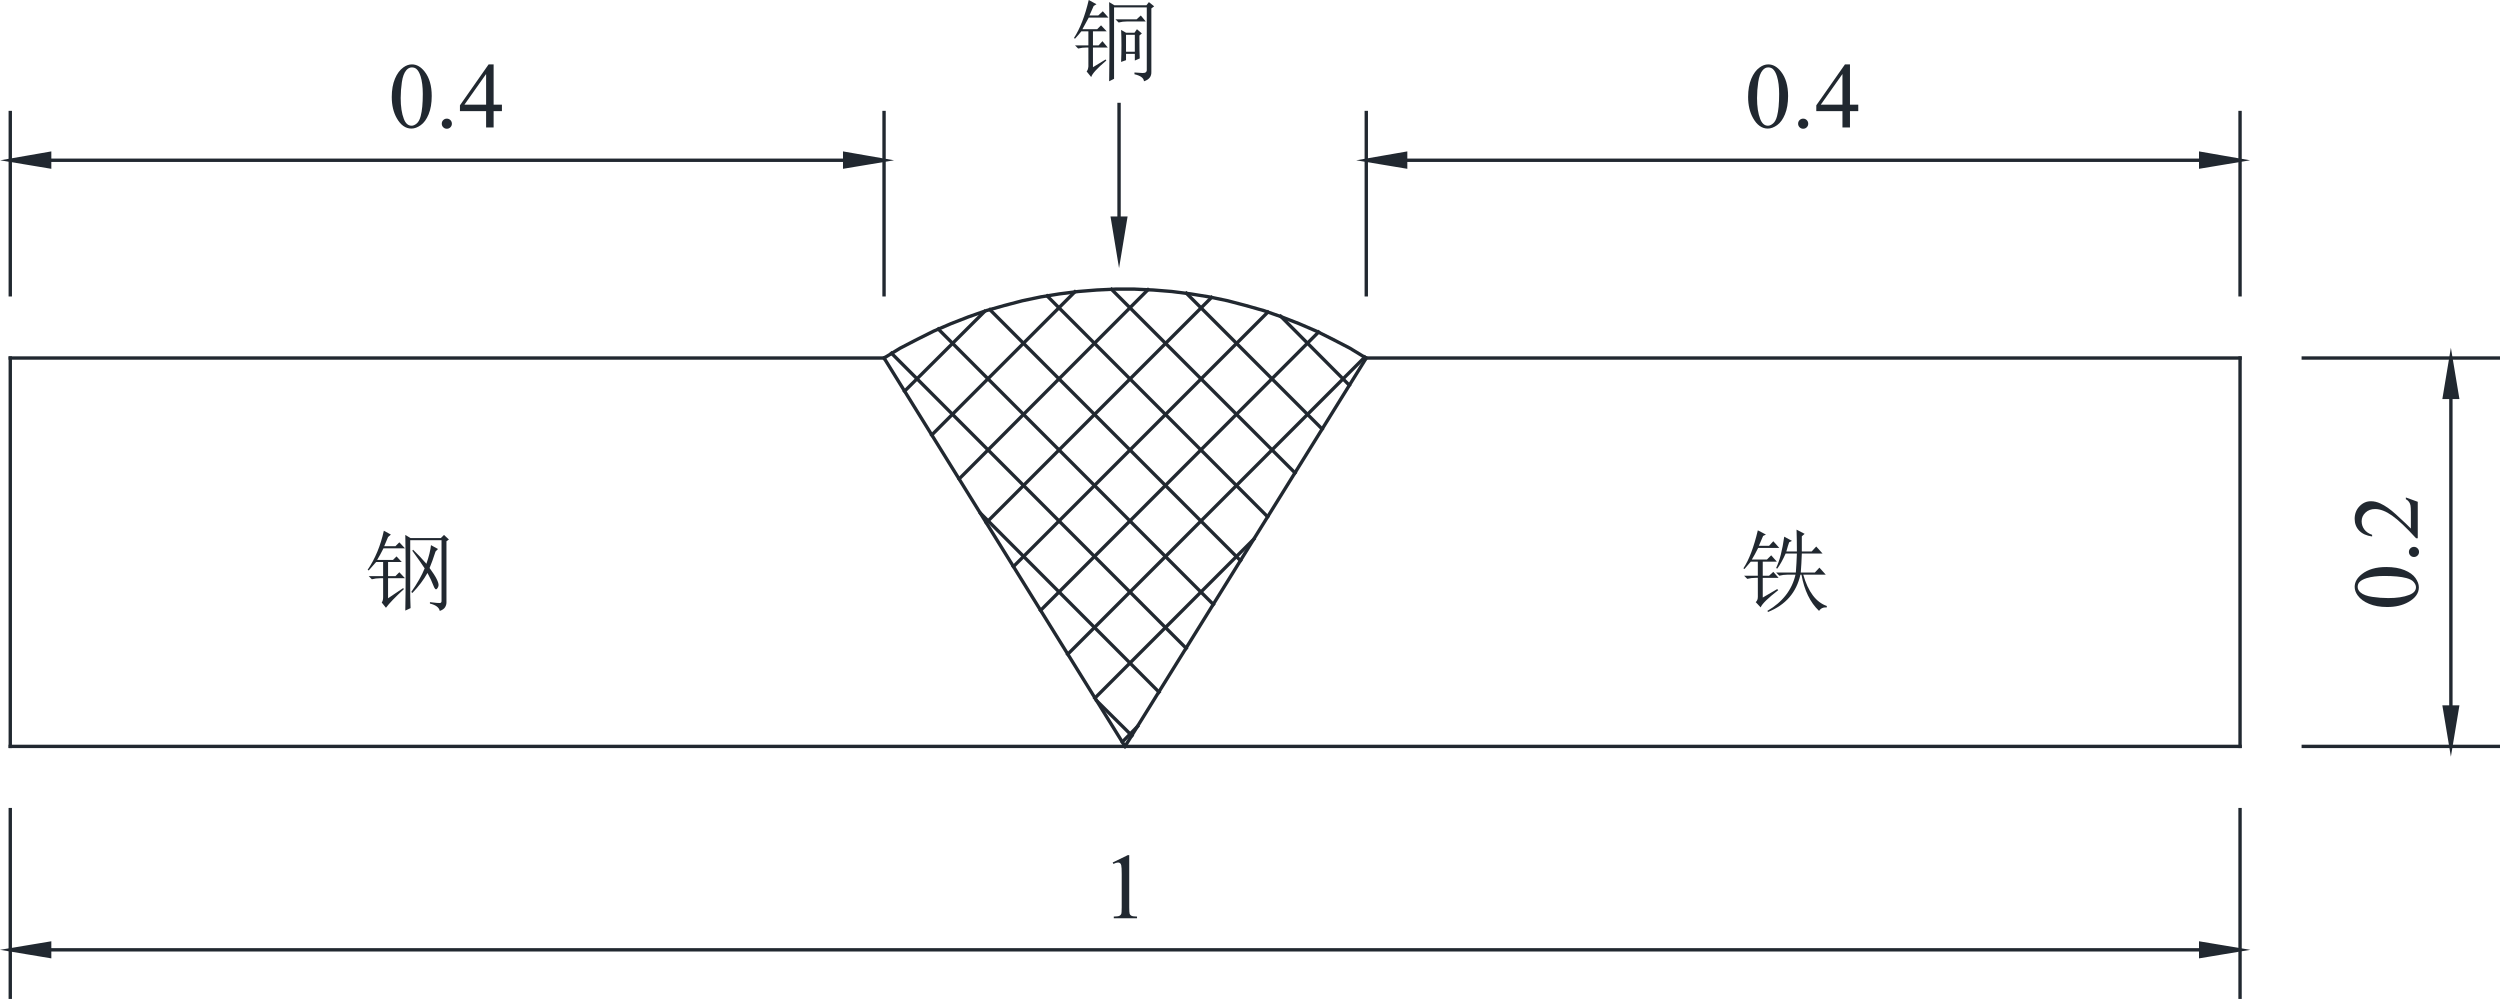 <?xml version="1.0" encoding="utf-8"?>
<!-- Generator: Adobe Illustrator 16.0.0, SVG Export Plug-In . SVG Version: 6.00 Build 0)  -->
<!DOCTYPE svg PUBLIC "-//W3C//DTD SVG 1.1//EN" "http://www.w3.org/Graphics/SVG/1.1/DTD/svg11.dtd">
<svg xmlns="http://www.w3.org/2000/svg" xmlns:xlink="http://www.w3.org/1999/xlink" version="1.1" id="图层_1" x="0px" y="0px" width="369.919px" height="147.811px" viewBox="0 0 369.919 147.811" xml:space="preserve">
<g>
	
		<line fill="none" stroke="#212830" stroke-width="0.5" stroke-linecap="square" stroke-miterlimit="10" x1="1.52" y1="43.619" x2="1.52" y2="16.651"/>
	
		<line fill="none" stroke="#212830" stroke-width="0.5" stroke-linecap="square" stroke-miterlimit="10" x1="130.811" y1="43.619" x2="130.811" y2="16.651"/>
	
		<line fill="none" stroke="#212830" stroke-width="0.5" stroke-linecap="square" stroke-miterlimit="10" x1="7.345" y1="23.713" x2="124.986" y2="23.713"/>
	<polygon fill-rule="evenodd" clip-rule="evenodd" fill="#212830" points="7.345,22.698 7.345,24.684 1.52,23.713  "/>
	<polygon fill="none" stroke="#212830" stroke-width="0.5" stroke-linecap="square" stroke-miterlimit="10" points="7.345,22.698    7.345,24.684 1.52,23.713 7.345,22.698  "/>
	<polygon fill-rule="evenodd" clip-rule="evenodd" fill="#212830" points="124.986,22.698 124.986,24.684 130.811,23.713  "/>
	<g>
		<path fill="#212830" d="M57.968,14.344c0-1.043,0.157-1.941,0.472-2.695c0.314-0.753,0.733-1.314,1.254-1.683    c0.405-0.292,0.823-0.438,1.254-0.438c0.701,0,1.331,0.357,1.888,1.073c0.697,0.886,1.045,2.086,1.045,3.602    c0,1.062-0.153,1.963-0.458,2.705c-0.306,0.742-0.696,1.28-1.17,1.615c-0.474,0.335-0.932,0.503-1.372,0.503    c-0.873,0-1.599-0.515-2.178-1.545C58.213,16.613,57.968,15.567,57.968,14.344z M59.29,14.513c0,1.259,0.155,2.287,0.465,3.083    c0.256,0.67,0.639,1.005,1.146,1.005c0.243,0,0.495-0.109,0.755-0.327c0.261-0.218,0.458-0.583,0.593-1.096    c0.207-0.773,0.311-1.864,0.311-3.271c0-1.043-0.108-1.914-0.324-2.61c-0.162-0.517-0.371-0.884-0.627-1.1    c-0.184-0.148-0.407-0.223-0.667-0.223c-0.306,0-0.578,0.137-0.816,0.412c-0.324,0.373-0.544,0.96-0.661,1.76    C59.348,12.946,59.29,13.735,59.29,14.513z"/>
		<path fill="#212830" d="M66.115,17.555c0.211,0,0.389,0.073,0.533,0.219c0.144,0.146,0.216,0.323,0.216,0.529    c0,0.207-0.073,0.384-0.219,0.53s-0.323,0.219-0.529,0.219c-0.207,0-0.383-0.073-0.529-0.219c-0.146-0.146-0.219-0.323-0.219-0.53    c0-0.211,0.073-0.389,0.219-0.533C65.731,17.627,65.908,17.555,66.115,17.555z"/>
		<path fill="#212830" d="M74.269,15.491v0.958h-1.228v2.415h-1.113v-2.415h-3.871v-0.863l4.242-6.058h0.742v5.963H74.269z     M71.928,15.491v-4.54l-3.21,4.54H71.928z"/>
	</g>
	
		<line fill="none" stroke="#212830" stroke-width="0.5" stroke-linecap="square" stroke-miterlimit="10" x1="1.52" y1="52.976" x2="1.52" y2="52.976"/>
	
		<line fill="none" stroke="#212830" stroke-width="0.5" stroke-linecap="square" stroke-miterlimit="10" x1="130.811" y1="52.976" x2="130.811" y2="52.976"/>
	
		<line fill="none" stroke="#212830" stroke-width="0.5" stroke-linecap="square" stroke-miterlimit="10" x1="130.811" y1="23.713" x2="130.811" y2="23.713"/>
	<polygon fill="none" stroke="#212830" stroke-width="0.5" stroke-linecap="square" stroke-miterlimit="10" points="124.986,22.698    124.986,24.684 130.811,23.713 124.986,22.698  "/>
	
		<line fill="none" stroke="#212830" stroke-width="0.5" stroke-linecap="square" stroke-miterlimit="10" x1="1.52" y1="52.976" x2="130.811" y2="52.976"/>
	<g>
		<path fill="#212830" d="M57.42,88.526l2.238-1.511l0.104,0.156c-1.285,1.181-2.169,2.1-2.655,2.76l-0.625-0.781    c0.138-0.173,0.208-0.434,0.208-0.78v-2.813h-0.417c-0.452,0-0.868,0.053-1.25,0.156l-0.468-0.468h2.134v-2.083H55.65    c-0.348,0.416-0.712,0.833-1.093,1.249l-0.156-0.104c1.11-1.631,1.908-3.558,2.395-5.779l1.041,0.572l-0.417,0.364    c-0.174,0.383-0.364,0.833-0.572,1.354h1.666l0.573-0.573l0.833,0.886h-3.176c-0.347,0.694-0.66,1.267-0.937,1.718h2.343    l0.521-0.521l0.781,0.833h-2.03v2.083h1.093l0.573-0.573l0.833,0.885H57.42V88.526z M59.971,90.348    c0.034-1.632,0.052-3.541,0.052-5.728c0-2.188-0.018-4.01-0.052-5.468l0.781,0.469h4.477l0.468-0.469l0.729,0.678l-0.364,0.26    v9.06c0,0.243-0.07,0.478-0.208,0.703c-0.139,0.226-0.399,0.408-0.781,0.547c-0.104-0.521-0.59-0.885-1.458-1.094v-0.208    c0.833,0.104,1.327,0.148,1.483,0.13c0.156-0.017,0.234-0.112,0.234-0.286v-9.008H60.7v8.331c0,0.313,0.017,0.885,0.052,1.718    L59.971,90.348z M61.116,81.34c0.659,0.625,1.318,1.319,1.978,2.082c0.381-1.11,0.606-2.03,0.677-2.759l1.041,0.572L64.448,81.6    c-0.313,0.973-0.608,1.788-0.885,2.447c0.486,0.66,0.833,1.198,1.041,1.614c0.208,0.417,0.304,0.729,0.287,0.938    c-0.018,0.208-0.104,0.391-0.26,0.547s-0.331-0.026-0.521-0.547c-0.191-0.521-0.478-1.128-0.859-1.822    c-0.556,1.007-1.302,1.996-2.239,2.968l-0.156-0.156c0.902-1.284,1.562-2.447,1.978-3.488c-0.452-0.694-1.059-1.563-1.822-2.604    L61.116,81.34z"/>
	</g>
	<polyline fill="none" stroke="#212830" stroke-width="0.5" stroke-linecap="square" stroke-miterlimit="10" points="   202.119,52.976 199.736,51.52 197.266,50.239 194.795,49.003 192.235,47.9 189.632,46.885 186.984,45.958 184.337,45.208    181.645,44.501 178.909,43.928 176.173,43.486 173.394,43.133 170.657,42.913 167.877,42.78 165.053,42.78 162.273,42.913    159.538,43.133 156.758,43.486 154.021,43.928 151.286,44.501 148.594,45.208 145.946,45.958 143.299,46.885 140.695,47.9    138.136,49.003 135.665,50.239 133.194,51.52 130.811,52.976  "/>
	
		<line fill="none" stroke="#212830" stroke-width="0.5" stroke-linecap="square" stroke-miterlimit="10" x1="1.52" y1="119.799" x2="1.52" y2="147.561"/>
	
		<line fill="none" stroke="#212830" stroke-width="0.5" stroke-linecap="square" stroke-miterlimit="10" x1="331.455" y1="119.799" x2="331.455" y2="147.561"/>
	
		<line fill="none" stroke="#212830" stroke-width="0.5" stroke-linecap="square" stroke-miterlimit="10" x1="7.345" y1="140.543" x2="325.631" y2="140.543"/>
	<polygon fill-rule="evenodd" clip-rule="evenodd" fill="#212830" points="7.345,139.572 7.345,141.514 1.52,140.543  "/>
	<polygon fill="none" stroke="#212830" stroke-width="0.5" stroke-linecap="square" stroke-miterlimit="10" points="7.345,139.572    7.345,141.514 1.52,140.543 7.345,139.572  "/>
	<polygon fill-rule="evenodd" clip-rule="evenodd" fill="#212830" points="325.631,139.572 325.631,141.514 331.455,140.543  "/>
	<g>
		<path fill="#212830" d="M164.642,127.622l2.226-1.086h0.222v7.724c0,0.513,0.021,0.832,0.064,0.958    c0.042,0.126,0.131,0.223,0.266,0.29s0.409,0.105,0.823,0.114v0.25h-3.439v-0.25c0.432-0.009,0.71-0.046,0.836-0.111    c0.126-0.064,0.213-0.152,0.263-0.263c0.049-0.11,0.074-0.439,0.074-0.988v-4.938c0-0.666-0.023-1.093-0.068-1.281    c-0.031-0.145-0.089-0.25-0.172-0.317s-0.183-0.102-0.3-0.102c-0.167,0-0.398,0.07-0.695,0.209L164.642,127.622z"/>
	</g>
	
		<line fill="none" stroke="#212830" stroke-width="0.5" stroke-linecap="square" stroke-miterlimit="10" x1="1.52" y1="110.442" x2="1.52" y2="110.442"/>
	
		<line fill="none" stroke="#212830" stroke-width="0.5" stroke-linecap="square" stroke-miterlimit="10" x1="331.455" y1="110.442" x2="331.455" y2="110.442"/>
	
		<line fill="none" stroke="#212830" stroke-width="0.5" stroke-linecap="square" stroke-miterlimit="10" x1="331.455" y1="140.543" x2="331.455" y2="140.543"/>
	<polygon fill="none" stroke="#212830" stroke-width="0.5" stroke-linecap="square" stroke-miterlimit="10" points="   325.631,139.572 325.631,141.514 331.455,140.543 325.631,139.572  "/>
	
		<line fill="none" stroke="#212830" stroke-width="0.5" stroke-linecap="square" stroke-miterlimit="10" x1="340.81" y1="52.976" x2="369.669" y2="52.976"/>
	
		<line fill="none" stroke="#212830" stroke-width="0.5" stroke-linecap="square" stroke-miterlimit="10" x1="340.81" y1="110.442" x2="369.669" y2="110.442"/>
	
		<line fill="none" stroke="#212830" stroke-width="0.5" stroke-linecap="square" stroke-miterlimit="10" x1="362.652" y1="58.802" x2="362.652" y2="104.616"/>
	<polygon fill-rule="evenodd" clip-rule="evenodd" fill="#212830" points="361.682,58.802 363.623,58.802 362.652,52.976  "/>
	<polygon fill="none" stroke="#212830" stroke-width="0.5" stroke-linecap="square" stroke-miterlimit="10" points="361.682,58.802    363.623,58.802 362.652,52.976 361.682,58.802  "/>
	<polygon fill-rule="evenodd" clip-rule="evenodd" fill="#212830" points="361.682,104.616 363.623,104.616 362.652,110.442  "/>
	<g>
		<path fill="#212830" d="M353.231,89.818c-1.043,0-1.941-0.157-2.694-0.473c-0.753-0.314-1.313-0.732-1.683-1.254    c-0.292-0.405-0.438-0.823-0.438-1.255c0-0.702,0.357-1.331,1.072-1.889c0.886-0.697,2.087-1.046,3.602-1.046    c1.062,0,1.963,0.153,2.704,0.459c0.742,0.306,1.28,0.695,1.615,1.17s0.503,0.933,0.503,1.373c0,0.872-0.515,1.599-1.545,2.179    C355.5,89.573,354.454,89.818,353.231,89.818z M353.4,88.496c1.259,0,2.286-0.155,3.082-0.466c0.67-0.256,1.005-0.638,1.005-1.146    c0-0.243-0.109-0.494-0.327-0.755c-0.219-0.262-0.584-0.459-1.096-0.594c-0.773-0.207-1.864-0.311-3.271-0.311    c-1.043,0-1.913,0.107-2.609,0.323c-0.518,0.162-0.884,0.371-1.1,0.628c-0.148,0.185-0.223,0.407-0.223,0.668    c0,0.306,0.138,0.577,0.411,0.815c0.374,0.324,0.96,0.545,1.761,0.661C351.833,88.437,352.622,88.496,353.4,88.496z"/>
		<path fill="#212830" d="M356.441,81.669c0-0.212,0.073-0.39,0.22-0.533c0.146-0.144,0.322-0.216,0.529-0.216    s0.383,0.073,0.529,0.219c0.146,0.146,0.219,0.323,0.219,0.53s-0.073,0.383-0.219,0.529c-0.146,0.146-0.322,0.219-0.529,0.219    c-0.212,0-0.389-0.072-0.533-0.219C356.514,82.052,356.441,81.876,356.441,81.669z"/>
		<path fill="#212830" d="M355.99,73.608l1.76,0.641v5.396h-0.25c-1.447-1.587-2.63-2.705-3.547-3.353s-1.756-0.972-2.516-0.972    c-0.58,0-1.057,0.178-1.43,0.533s-0.56,0.78-0.56,1.275c0,0.449,0.132,0.853,0.395,1.21c0.263,0.358,0.648,0.622,1.156,0.793v0.25    c-0.831-0.112-1.47-0.401-1.915-0.867s-0.668-1.047-0.668-1.743c0-0.742,0.238-1.362,0.715-1.858    c0.477-0.497,1.039-0.746,1.687-0.746c0.463,0,0.926,0.108,1.389,0.324c0.729,0.333,1.5,0.872,2.313,1.619    c1.223,1.119,1.96,1.818,2.212,2.098v-2.388c0-0.486-0.018-0.827-0.054-1.022s-0.109-0.372-0.219-0.529    c-0.11-0.157-0.267-0.295-0.469-0.411V73.608z"/>
	</g>
	
		<line fill="none" stroke="#212830" stroke-width="0.5" stroke-linecap="square" stroke-miterlimit="10" x1="331.455" y1="52.976" x2="331.455" y2="52.976"/>
	
		<line fill="none" stroke="#212830" stroke-width="0.5" stroke-linecap="square" stroke-miterlimit="10" x1="331.455" y1="110.442" x2="331.455" y2="110.442"/>
	
		<line fill="none" stroke="#212830" stroke-width="0.5" stroke-linecap="square" stroke-miterlimit="10" x1="362.652" y1="110.442" x2="362.652" y2="110.442"/>
	<polygon fill="none" stroke="#212830" stroke-width="0.5" stroke-linecap="square" stroke-miterlimit="10" points="   361.682,104.616 363.623,104.616 362.652,110.442 361.682,104.616  "/>
	
		<line fill="none" stroke="#212830" stroke-width="0.5" stroke-linecap="square" stroke-miterlimit="10" x1="202.164" y1="43.619" x2="202.164" y2="16.651"/>
	
		<line fill="none" stroke="#212830" stroke-width="0.5" stroke-linecap="square" stroke-miterlimit="10" x1="331.455" y1="43.619" x2="331.455" y2="16.651"/>
	
		<line fill="none" stroke="#212830" stroke-width="0.5" stroke-linecap="square" stroke-miterlimit="10" x1="207.988" y1="23.713" x2="325.631" y2="23.713"/>
	<polygon fill-rule="evenodd" clip-rule="evenodd" fill="#212830" points="207.988,22.698 207.988,24.684 202.164,23.713  "/>
	<polygon fill="none" stroke="#212830" stroke-width="0.5" stroke-linecap="square" stroke-miterlimit="10" points="207.988,22.698    207.988,24.684 202.164,23.713 207.988,22.698  "/>
	<polygon fill-rule="evenodd" clip-rule="evenodd" fill="#212830" points="325.631,22.698 325.631,24.684 331.455,23.713  "/>
	<g>
		<path fill="#212830" d="M258.663,14.344c0-1.043,0.157-1.941,0.472-2.695c0.314-0.753,0.733-1.314,1.255-1.683    c0.405-0.292,0.823-0.438,1.255-0.438c0.701,0,1.33,0.357,1.888,1.073c0.696,0.886,1.046,2.086,1.046,3.602    c0,1.062-0.153,1.963-0.459,2.705c-0.307,0.742-0.695,1.28-1.17,1.615c-0.475,0.335-0.932,0.503-1.373,0.503    c-0.872,0-1.598-0.515-2.178-1.545C258.908,16.613,258.663,15.567,258.663,14.344z M259.984,14.513    c0,1.259,0.156,2.287,0.466,3.083c0.257,0.67,0.639,1.005,1.146,1.005c0.243,0,0.495-0.109,0.755-0.327    c0.262-0.218,0.459-0.583,0.594-1.096c0.207-0.773,0.311-1.864,0.311-3.271c0-1.043-0.107-1.914-0.324-2.61    c-0.162-0.517-0.371-0.884-0.627-1.1c-0.184-0.148-0.406-0.223-0.668-0.223c-0.305,0-0.577,0.137-0.815,0.412    c-0.323,0.373-0.544,0.96-0.661,1.76C260.043,12.946,259.984,13.735,259.984,14.513z"/>
		<path fill="#212830" d="M266.811,17.555c0.211,0,0.389,0.073,0.532,0.219s0.216,0.323,0.216,0.529c0,0.207-0.073,0.384-0.219,0.53    c-0.146,0.146-0.323,0.219-0.529,0.219c-0.207,0-0.384-0.073-0.529-0.219c-0.146-0.146-0.22-0.323-0.22-0.53    c0-0.211,0.073-0.389,0.22-0.533C266.427,17.627,266.604,17.555,266.811,17.555z"/>
		<path fill="#212830" d="M274.963,15.491v0.958h-1.227v2.415h-1.113v-2.415h-3.871v-0.863l4.242-6.058h0.742v5.963H274.963z     M272.623,15.491v-4.54l-3.209,4.54H272.623z"/>
	</g>
	
		<line fill="none" stroke="#212830" stroke-width="0.5" stroke-linecap="square" stroke-miterlimit="10" x1="202.164" y1="52.976" x2="202.164" y2="52.976"/>
	
		<line fill="none" stroke="#212830" stroke-width="0.5" stroke-linecap="square" stroke-miterlimit="10" x1="331.455" y1="52.976" x2="331.455" y2="52.976"/>
	
		<line fill="none" stroke="#212830" stroke-width="0.5" stroke-linecap="square" stroke-miterlimit="10" x1="331.455" y1="23.713" x2="331.455" y2="23.713"/>
	<polygon fill="none" stroke="#212830" stroke-width="0.5" stroke-linecap="square" stroke-miterlimit="10" points="325.631,22.698    325.631,24.684 331.455,23.713 325.631,22.698  "/>
	<g>
		<path fill="#212830" d="M260.832,88.417l2.134-1.25l0.156,0.156c-1.527,1.181-2.395,2.03-2.603,2.551l-0.729-0.78    c0.207-0.174,0.313-0.434,0.313-0.781V85.5h-0.313c-0.452,0-0.869,0.052-1.25,0.156l-0.469-0.469h2.031v-2.083h-1.042    c-0.312,0.383-0.624,0.747-0.937,1.094l-0.156-0.104c0.832-1.249,1.543-3.124,2.135-5.623l1.197,0.625l-0.417,0.208    c-0.278,0.625-0.486,1.111-0.625,1.458h1.51l0.624-0.677l0.886,0.989h-3.124c-0.347,0.694-0.659,1.268-0.937,1.718h2.238    l0.625-0.624l0.833,0.937h-2.082v2.083h0.937l0.624-0.573l0.781,0.886h-2.342V88.417z M264.215,81.908    c-0.416,0.938-0.832,1.684-1.249,2.239l-0.156-0.104c0.521-1.075,0.919-2.62,1.197-4.634l1.146,0.625l-0.416,0.208    c-0.104,0.278-0.244,0.729-0.417,1.354h1.562c0-1.146-0.018-2.221-0.052-3.229l1.197,0.625l-0.417,0.364v2.239h1.458l0.677-0.729    l0.938,1.041h-3.072c-0.035,1.007-0.086,1.944-0.156,2.812h2.082l0.678-0.729l0.937,1.041h-3.331    c0.729,2.534,1.891,4.079,3.487,4.634v0.208c-0.521-0.034-0.903,0.139-1.146,0.521c-1.318-1.25-2.186-3.037-2.603-5.363h-0.156    c-0.591,2.639-2.187,4.478-4.789,5.52l-0.104-0.156c2.256-1.319,3.645-3.106,4.165-5.363h-1.146c-0.451,0-0.867,0.052-1.249,0.156    l-0.469-0.469h2.915c0.069-0.902,0.121-1.84,0.156-2.812H264.215z"/>
	</g>
	<g>
		<path fill="#212830" d="M161.722,9.945l1.874-1.146l0.104,0.156c-1.354,1.146-2.1,1.96-2.238,2.447l-0.677-0.833    c0.138-0.138,0.225-0.381,0.26-0.729V7.029h-0.26c-0.451,0-0.868,0.052-1.25,0.156l-0.468-0.468h1.978V4.634h-1.041    c-0.243,0.313-0.556,0.677-0.937,1.093l-0.156-0.104c0.902-1.388,1.631-3.262,2.187-5.623l1.145,0.625l-0.417,0.26    c-0.278,0.591-0.486,1.06-0.625,1.406h1.301l0.677-0.625l0.833,0.937h-2.915c-0.348,0.66-0.66,1.233-0.937,1.718h2.186    l0.573-0.573l0.833,0.885h-2.03v2.083h0.833l0.573-0.625l0.781,0.937h-2.187V9.945z M164.117,12.027    c0.034-2.291,0.052-4.304,0.052-6.04c0-1.735-0.018-3.627-0.052-5.676l0.781,0.469h4.737l0.364-0.469l0.781,0.625l-0.417,0.313    v9.372c0.034,0.694-0.33,1.163-1.093,1.406c-0.035-0.486-0.504-0.833-1.406-1.041v-0.261c0.347,0.035,0.746,0.061,1.197,0.078    c0.451,0.017,0.659-0.164,0.625-0.546V1.093h-4.841v10.57L164.117,12.027z M165.054,2.864h3.124l0.625-0.573l0.729,0.885h-2.759    c-0.451,0-0.868,0.052-1.249,0.156L165.054,2.864z M165.887,4.426l0.729,0.417h1.25l0.364-0.521l0.729,0.625l-0.364,0.313    c0,1.736,0.017,2.864,0.052,3.384l-0.729,0.313V7.966h-1.302v0.937l-0.729,0.26c0.034-0.763,0.052-1.588,0.052-2.473    S165.921,5.05,165.887,4.426z M166.615,5.154v2.5h1.302v-2.5H166.615z"/>
	</g>
	
		<line fill="none" stroke="#212830" stroke-width="0.5" stroke-linecap="square" stroke-miterlimit="10" x1="1.52" y1="110.442" x2="331.455" y2="110.442"/>
	
		<line fill="none" stroke="#212830" stroke-width="0.5" stroke-linecap="square" stroke-miterlimit="10" x1="202.164" y1="52.976" x2="331.455" y2="52.976"/>
	
		<line fill="none" stroke="#212830" stroke-width="0.5" stroke-linecap="square" stroke-miterlimit="10" x1="331.455" y1="110.442" x2="331.455" y2="52.976"/>
	
		<line fill="none" stroke="#212830" stroke-width="0.5" stroke-linecap="square" stroke-miterlimit="10" x1="166.465" y1="110.442" x2="130.811" y2="52.976"/>
	
		<line fill="none" stroke="#212830" stroke-width="0.5" stroke-linecap="square" stroke-miterlimit="10" x1="165.583" y1="15.459" x2="165.583" y2="32.276"/>
	
		<line fill="none" stroke="#212830" stroke-width="0.5" stroke-linecap="square" stroke-miterlimit="10" x1="1.52" y1="52.976" x2="1.52" y2="110.442"/>
	
		<line fill="none" stroke="#212830" stroke-width="0.5" stroke-linecap="square" stroke-miterlimit="10" x1="166.465" y1="110.442" x2="202.164" y2="52.976"/>
	
		<line fill="none" stroke="#212830" stroke-width="0.5" stroke-linecap="square" stroke-miterlimit="10" x1="133.856" y1="57.875" x2="145.682" y2="46.09"/>
	
		<line fill="none" stroke="#212830" stroke-width="0.5" stroke-linecap="square" stroke-miterlimit="10" x1="137.871" y1="64.363" x2="159.052" y2="43.178"/>
	
		<line fill="none" stroke="#212830" stroke-width="0.5" stroke-linecap="square" stroke-miterlimit="10" x1="141.931" y1="70.851" x2="169.863" y2="42.869"/>
	
		<line fill="none" stroke="#212830" stroke-width="0.5" stroke-linecap="square" stroke-miterlimit="10" x1="145.946" y1="77.339" x2="179.262" y2="44.016"/>
	
		<line fill="none" stroke="#212830" stroke-width="0.5" stroke-linecap="square" stroke-miterlimit="10" x1="149.962" y1="83.828" x2="187.602" y2="46.179"/>
	
		<line fill="none" stroke="#212830" stroke-width="0.5" stroke-linecap="square" stroke-miterlimit="10" x1="153.978" y1="90.316" x2="195.104" y2="49.136"/>
	
		<line fill="none" stroke="#212830" stroke-width="0.5" stroke-linecap="square" stroke-miterlimit="10" x1="157.993" y1="96.803" x2="201.943" y2="52.843"/>
	
		<line fill="none" stroke="#212830" stroke-width="0.5" stroke-linecap="square" stroke-miterlimit="10" x1="162.009" y1="103.292" x2="185.528" y2="79.767"/>
	
		<line fill="none" stroke="#212830" stroke-width="0.5" stroke-linecap="square" stroke-miterlimit="10" x1="166.068" y1="109.78" x2="168.319" y2="107.485"/>
	
		<line fill="none" stroke="#212830" stroke-width="0.5" stroke-linecap="square" stroke-miterlimit="10" x1="167.48" y1="108.853" x2="162.273" y2="103.689"/>
	
		<line fill="none" stroke="#212830" stroke-width="0.5" stroke-linecap="square" stroke-miterlimit="10" x1="171.496" y1="102.409" x2="145.108" y2="75.971"/>
	
		<line fill="none" stroke="#212830" stroke-width="0.5" stroke-linecap="square" stroke-miterlimit="10" x1="175.511" y1="95.921" x2="131.914" y2="52.27"/>
	
		<line fill="none" stroke="#212830" stroke-width="0.5" stroke-linecap="square" stroke-miterlimit="10" x1="179.527" y1="89.433" x2="138.842" y2="48.695"/>
	
		<line fill="none" stroke="#212830" stroke-width="0.5" stroke-linecap="square" stroke-miterlimit="10" x1="183.542" y1="82.945" x2="146.476" y2="45.826"/>
	
		<line fill="none" stroke="#212830" stroke-width="0.5" stroke-linecap="square" stroke-miterlimit="10" x1="187.559" y1="76.457" x2="154.948" y2="43.795"/>
	
		<line fill="none" stroke="#212830" stroke-width="0.5" stroke-linecap="square" stroke-miterlimit="10" x1="191.617" y1="69.968" x2="164.479" y2="42.824"/>
	
		<line fill="none" stroke="#212830" stroke-width="0.5" stroke-linecap="square" stroke-miterlimit="10" x1="195.633" y1="63.48" x2="175.556" y2="43.398"/>
	
		<line fill="none" stroke="#212830" stroke-width="0.5" stroke-linecap="square" stroke-miterlimit="10" x1="199.648" y1="56.992" x2="189.5" y2="46.797"/>
	<polygon fill-rule="evenodd" clip-rule="evenodd" fill="#212830" points="164.612,32.276 166.554,32.276 165.583,38.146  "/>
	<polygon fill="none" stroke="#212830" stroke-width="0.5" stroke-linecap="square" stroke-miterlimit="10" points="164.612,32.276    166.554,32.276 165.583,38.146 164.612,32.276  "/>
</g>
</svg>
